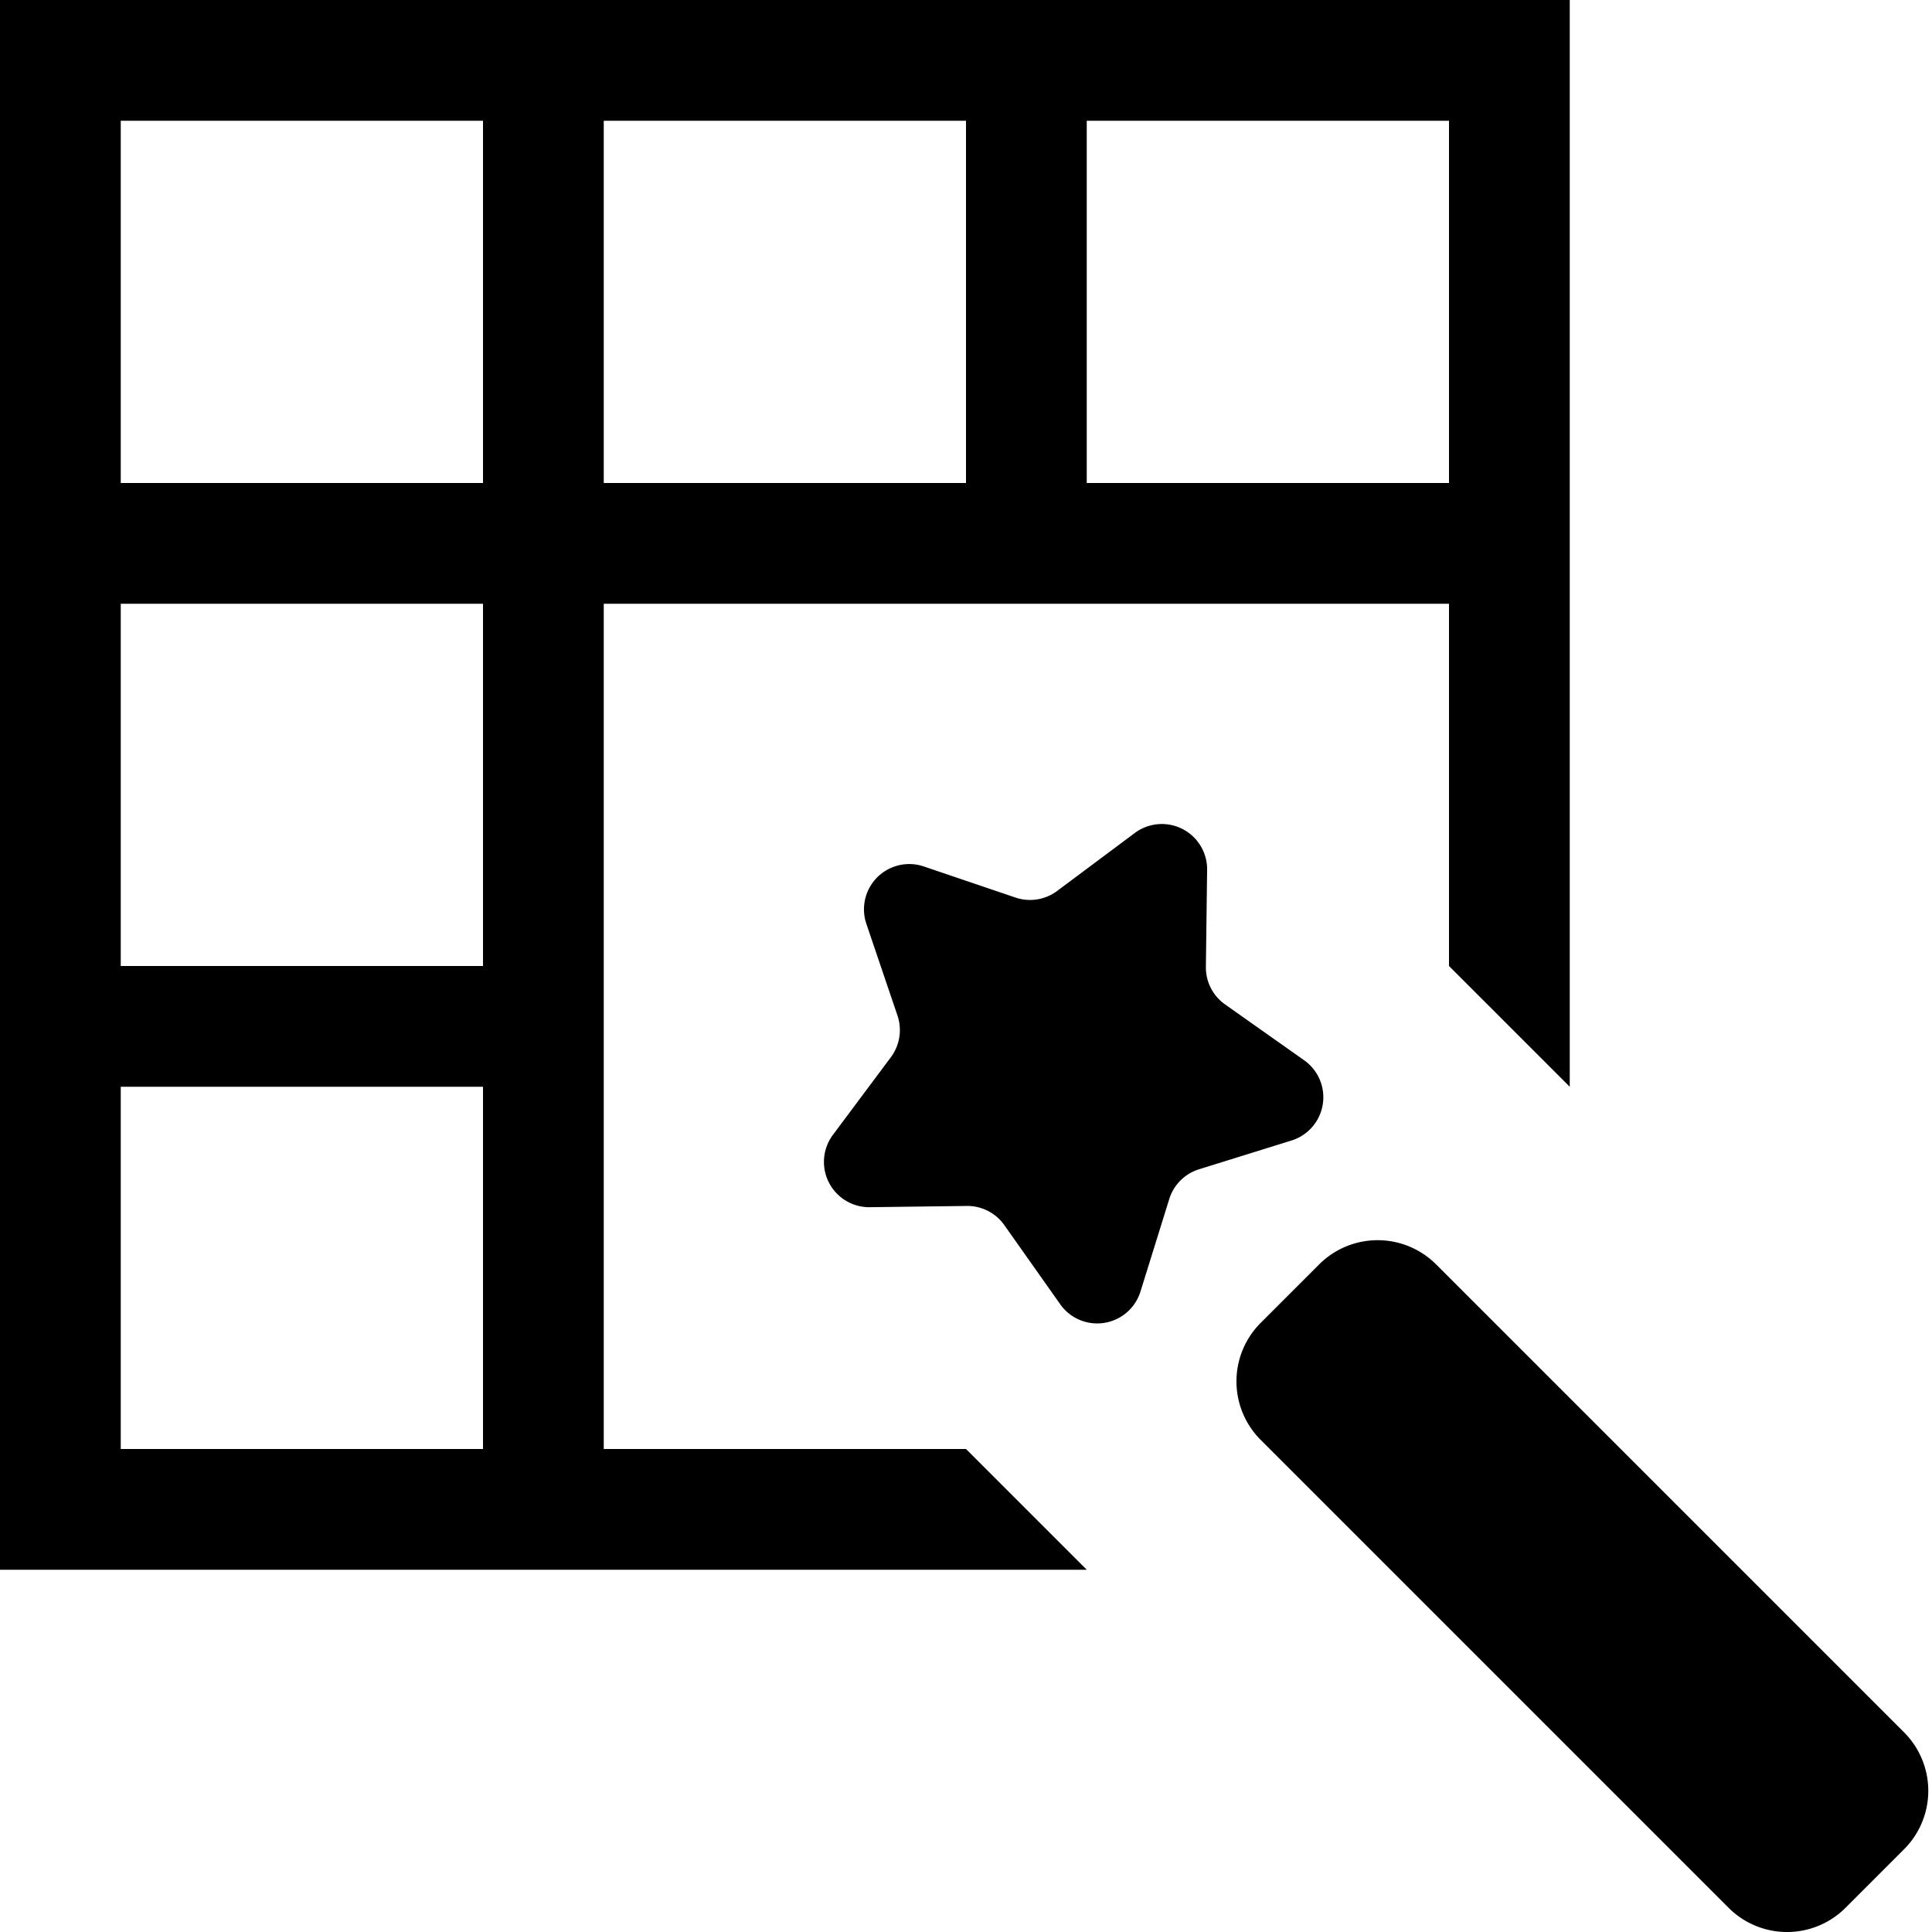 <svg id="table_wizard" data-name="table wizard" xmlns="http://www.w3.org/2000/svg" viewBox="0 0 512 512"><title>table-wizard</title><path d="M160,384V160H384v96l32,32V0H0V416H288l-32-32ZM288,32h96v96H288ZM160,32h96v96H160ZM128,384H32V288h96Zm0-128H32V160h96Zm0-128H32V32h96ZM504.58,490.09l-15.49,15.49a21.91,21.91,0,0,1-31,0l-124-124a21.93,21.93,0,0,1,0-31l15.5-15.5a21.93,21.93,0,0,1,31,0l124,124A21.91,21.91,0,0,1,504.58,490.09ZM345.64,281l-21-14.83a12,12,0,0,1-5.07-9.95l.33-25.69a12,12,0,0,0-19.18-9.77l-20.58,15.36a12,12,0,0,1-11,1.75l-24.32-8.25a12,12,0,0,0-15.22,15.22l8.25,24.32a12,12,0,0,1-1.75,11l-15.36,20.58a12,12,0,0,0,9.77,19.18l25.69-.33a12,12,0,0,1,9.95,5.07l14.83,21a12,12,0,0,0,21.25-3.37l7.63-24.52a12,12,0,0,1,7.9-7.9l24.52-7.63A12,12,0,0,0,345.64,281Z"/></svg>